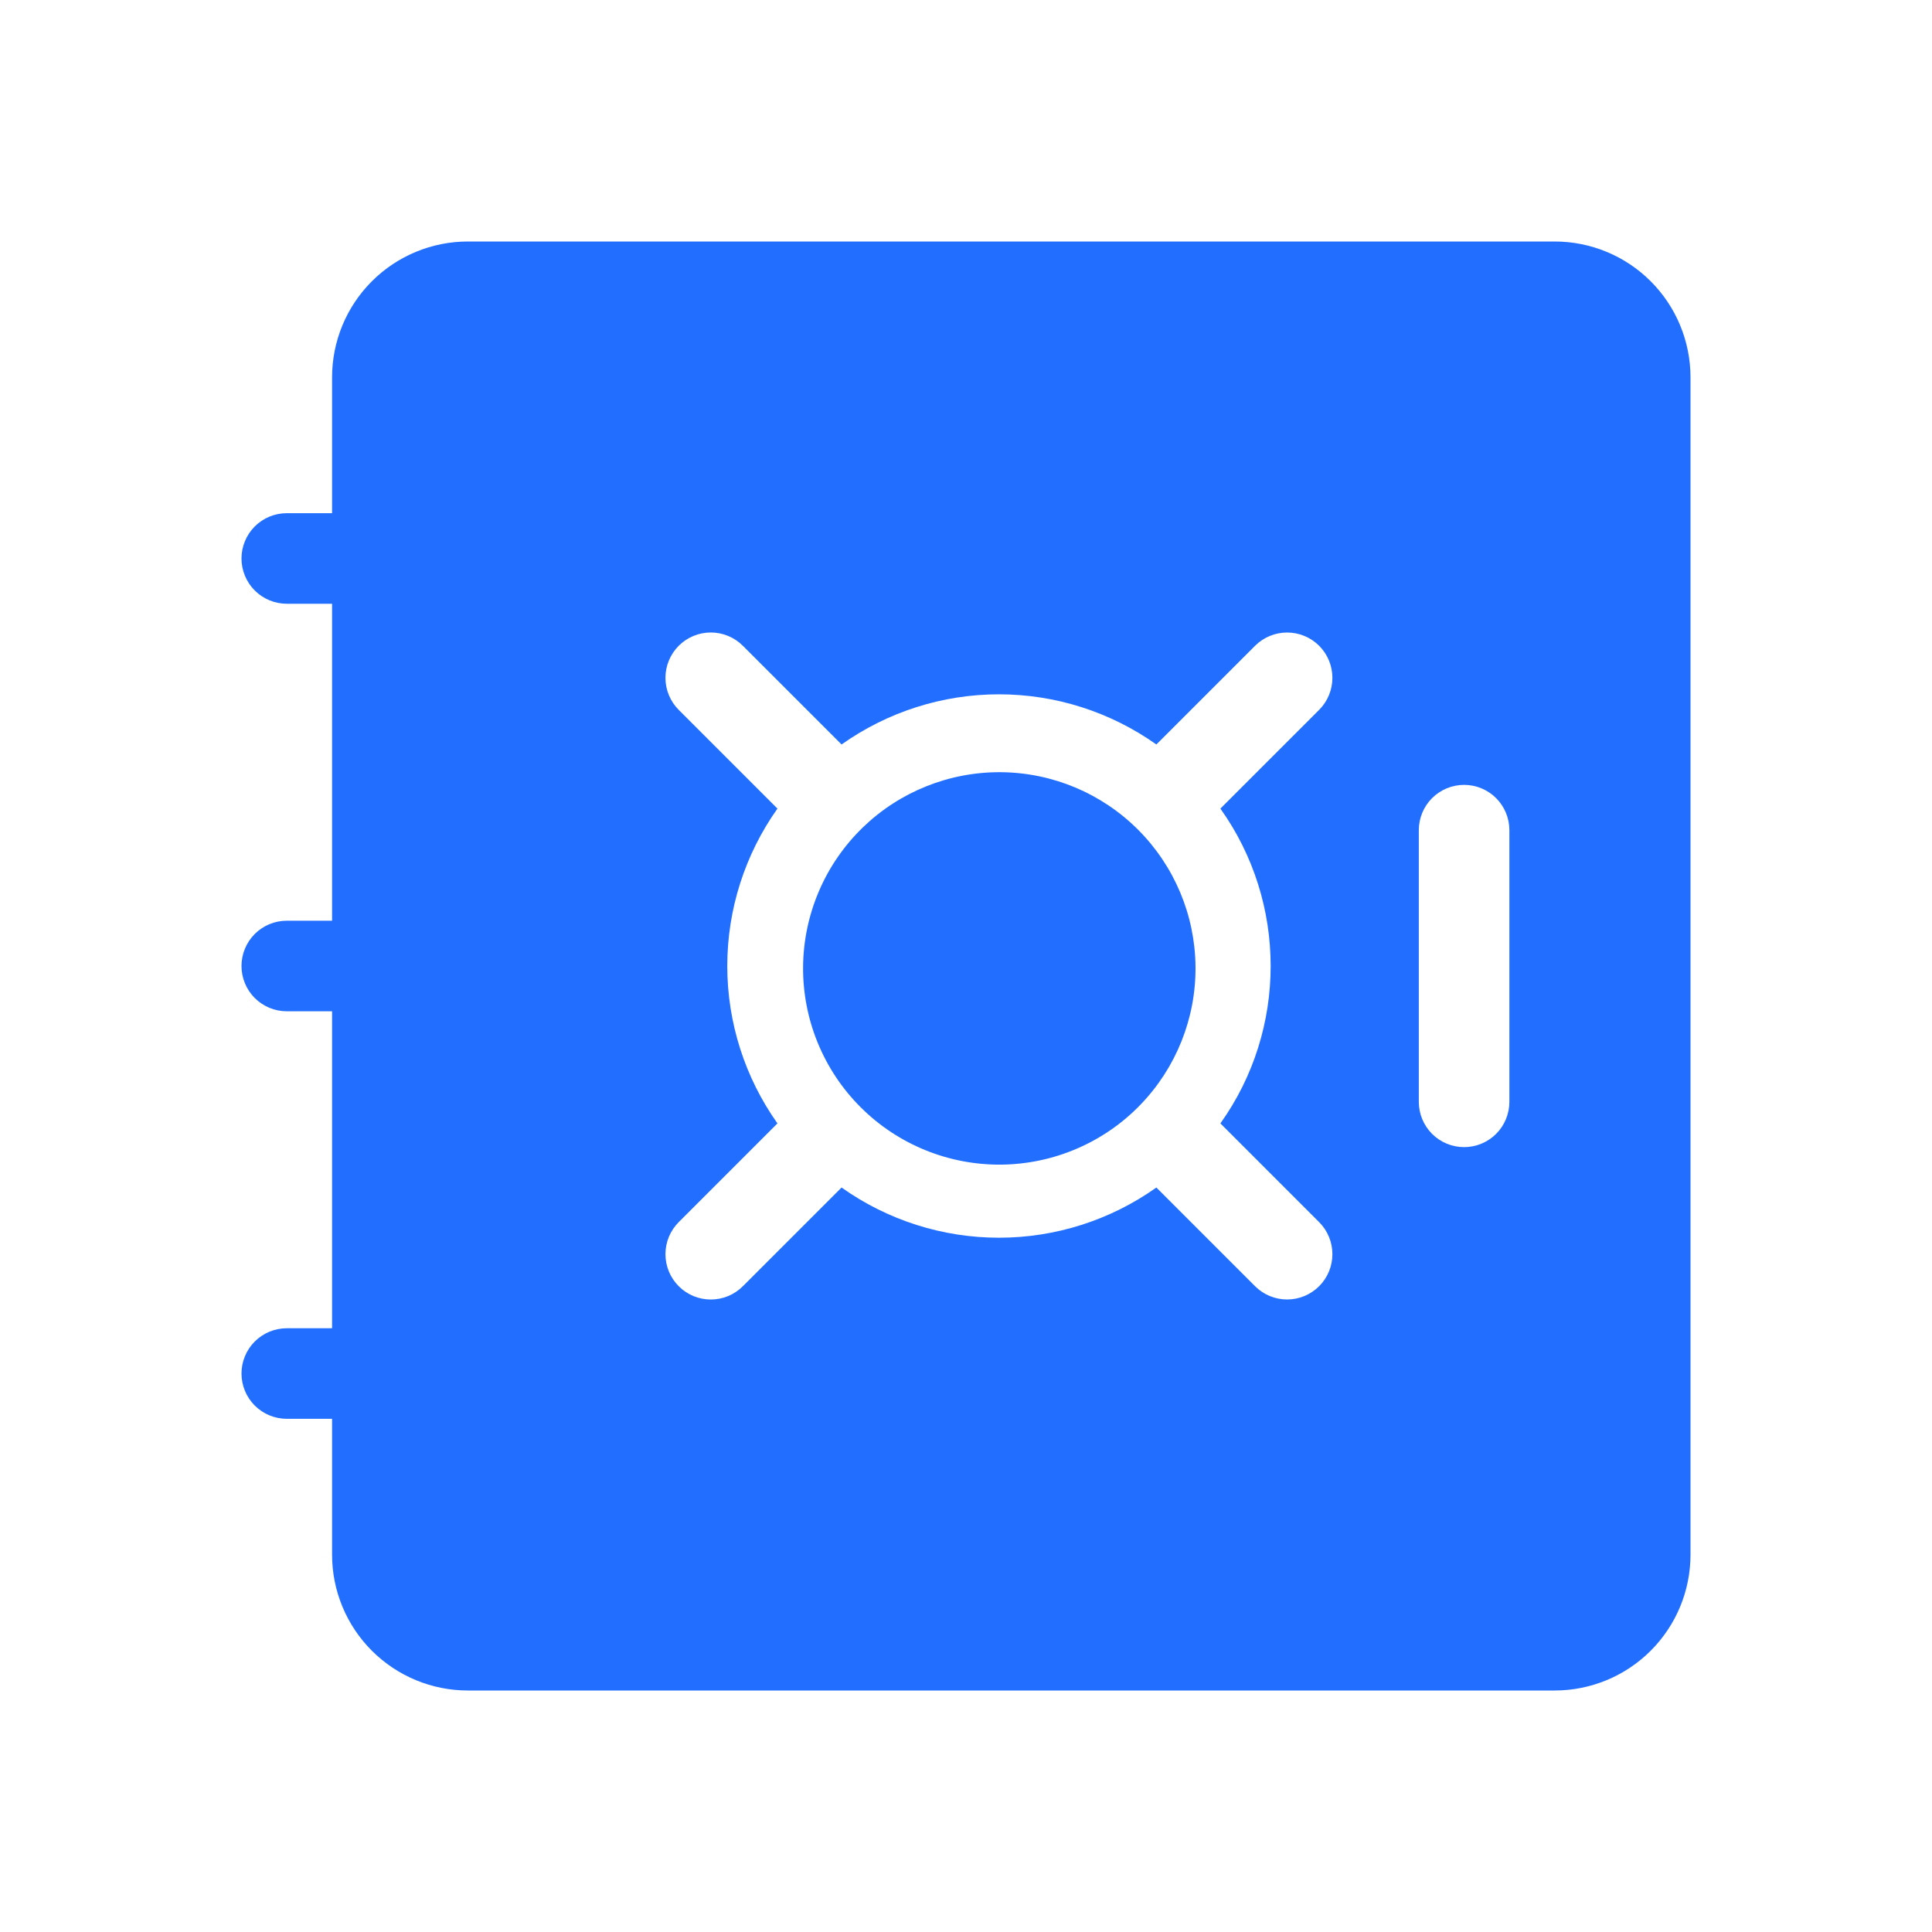<svg width="64" height="64" viewBox="0 0 64 64" fill="none" xmlns="http://www.w3.org/2000/svg">
<g id="padloc">
<path id="Vector" d="M37.778 36.596C37.179 37.217 36.462 37.712 35.669 38.052C34.876 38.393 34.023 38.572 33.16 38.58C32.296 38.587 31.441 38.423 30.642 38.096C29.843 37.769 29.117 37.287 28.507 36.676C27.896 36.066 27.414 35.34 27.087 34.541C26.76 33.743 26.596 32.887 26.603 32.024C26.611 31.16 26.79 30.308 27.131 29.515C27.471 28.721 27.967 28.004 28.587 27.405C29.813 26.221 31.455 25.566 33.16 25.58C34.864 25.595 36.494 26.279 37.699 27.484C38.904 28.689 39.588 30.319 39.603 32.024C39.618 33.728 38.962 35.37 37.778 36.596Z" fill="#226FFF"/>
<path id="Vector_2" d="M15.5 8C14.306 8 13.162 8.474 12.318 9.318C11.474 10.162 11 11.306 11 12.5V17H9.5C9.102 17 8.721 17.158 8.439 17.439C8.158 17.721 8 18.102 8 18.5C8 18.898 8.158 19.279 8.439 19.561C8.721 19.842 9.102 20 9.5 20H11V30.5H9.5C9.102 30.5 8.721 30.658 8.439 30.939C8.158 31.221 8 31.602 8 32C8 32.398 8.158 32.779 8.439 33.061C8.721 33.342 9.102 33.5 9.5 33.5H11V44H9.5C9.102 44 8.721 44.158 8.439 44.439C8.158 44.721 8 45.102 8 45.5C8 45.898 8.158 46.279 8.439 46.561C8.721 46.842 9.102 47 9.5 47H11V51.5C11 52.694 11.474 53.838 12.318 54.682C13.162 55.526 14.306 56 15.5 56H51.5C52.694 56 53.838 55.526 54.682 54.682C55.526 53.838 56 52.694 56 51.5V12.5C56 11.306 55.526 10.162 54.682 9.318C53.838 8.474 52.694 8 51.5 8H15.5ZM24.608 21.392L27.878 24.662C29.402 23.581 31.224 23 33.092 23C34.96 23 36.782 23.581 38.306 24.662L41.576 21.392C41.858 21.111 42.239 20.953 42.638 20.953C43.036 20.953 43.417 21.112 43.699 21.393C43.98 21.675 44.138 22.057 44.137 22.455C44.137 22.853 43.979 23.235 43.697 23.516L40.427 26.786C42.647 29.897 42.647 34.106 40.427 37.214L43.697 40.484C43.979 40.765 44.137 41.147 44.137 41.545C44.138 41.943 43.98 42.325 43.699 42.606C43.417 42.888 43.036 43.047 42.638 43.047C42.239 43.047 41.858 42.889 41.576 42.608L38.306 39.338C36.783 40.42 34.96 41.001 33.092 41.001C31.224 41.001 29.401 40.42 27.878 39.338L24.608 42.608C24.468 42.748 24.303 42.858 24.121 42.934C23.939 43.009 23.743 43.048 23.546 43.048C23.349 43.048 23.154 43.009 22.971 42.934C22.789 42.858 22.623 42.748 22.484 42.608C22.345 42.468 22.234 42.303 22.158 42.121C22.083 41.938 22.044 41.743 22.044 41.546C22.044 41.349 22.083 41.154 22.158 40.971C22.234 40.789 22.345 40.623 22.484 40.484L25.754 37.214C24.673 35.69 24.092 33.868 24.092 32C24.092 30.132 24.673 28.31 25.754 26.786L22.484 23.516C22.202 23.234 22.044 22.852 22.044 22.454C22.044 22.056 22.202 21.674 22.484 21.392C22.766 21.11 23.148 20.952 23.546 20.952C23.944 20.952 24.326 21.11 24.608 21.392ZM50 27.5V36.5C50 36.898 49.842 37.279 49.561 37.561C49.279 37.842 48.898 38 48.5 38C48.102 38 47.721 37.842 47.439 37.561C47.158 37.279 47 36.898 47 36.5V27.5C47 27.102 47.158 26.721 47.439 26.439C47.721 26.158 48.102 26 48.5 26C48.898 26 49.279 26.158 49.561 26.439C49.842 26.721 50 27.102 50 27.5Z" fill="#226FFF"/>
</g>
</svg>
